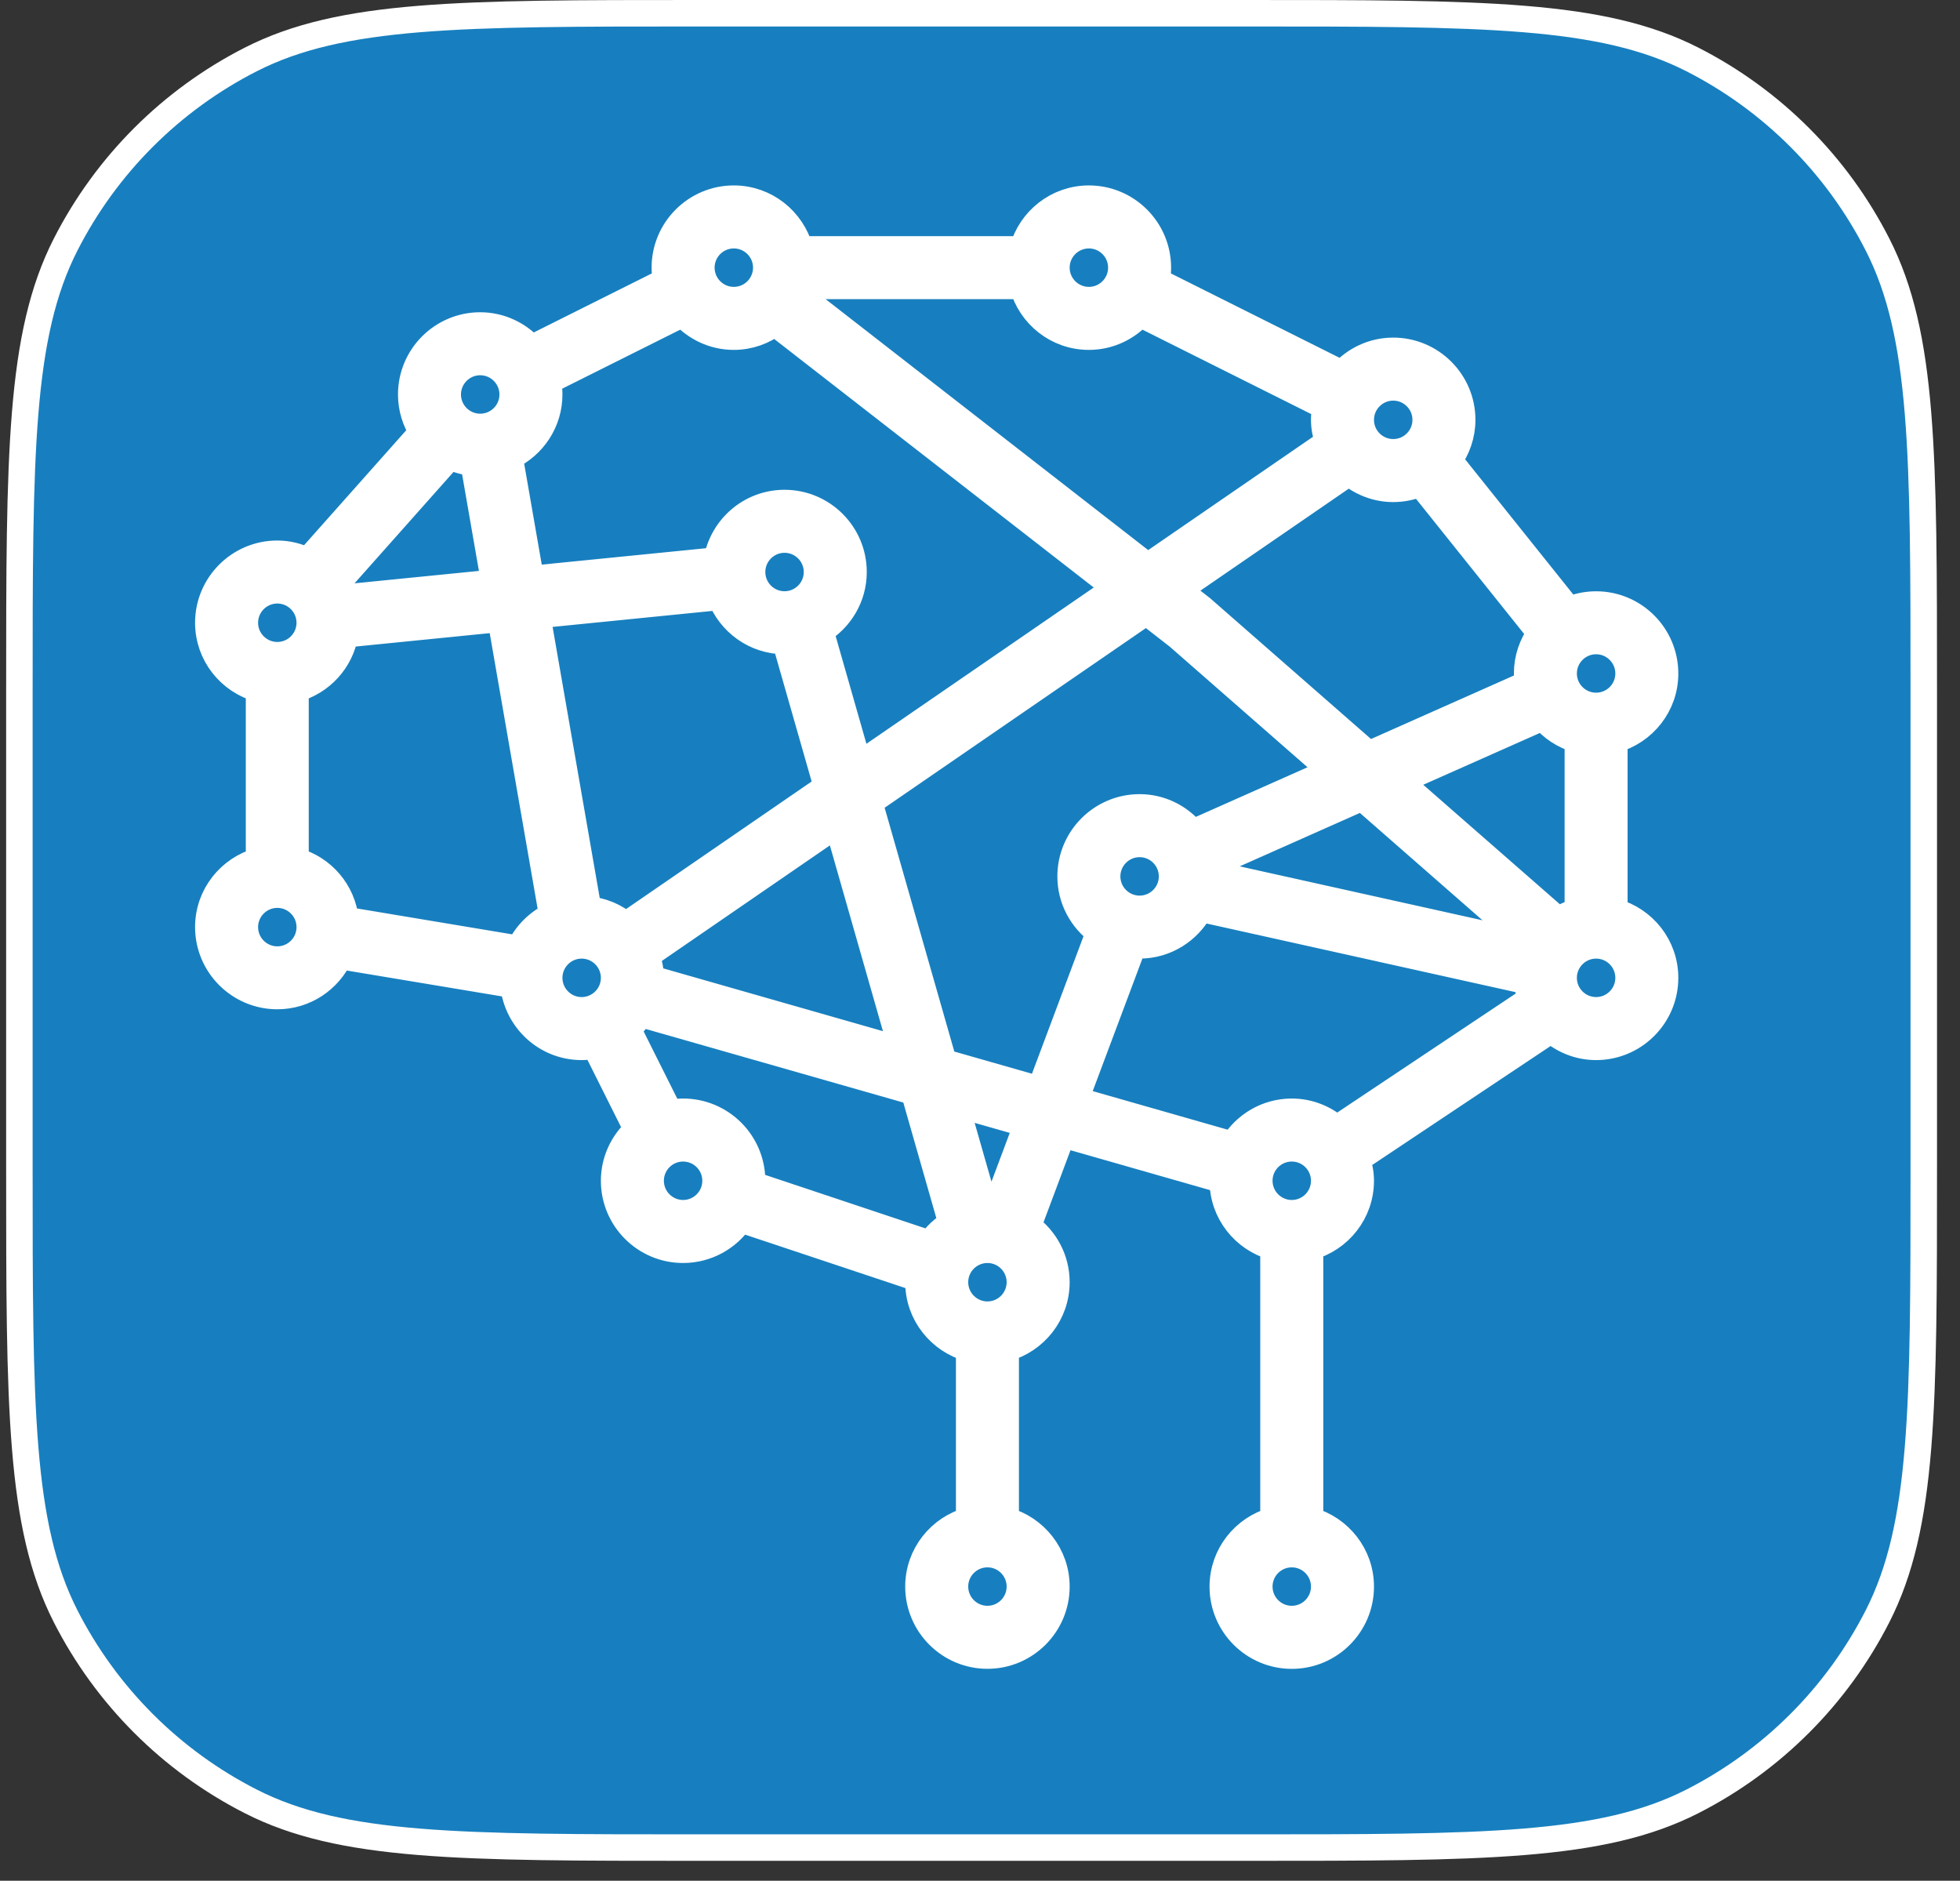 <svg width="74" height="71" viewBox="0 0 74 71" fill="none" xmlns="http://www.w3.org/2000/svg">
<rect x="0" y="0" width="74" height="71" fill="#333333" stroke="none"/>
<path d="M0.732 26.1C0.732 17.139 0.732 12.659 2.476 9.236C4.01 6.226 6.458 3.778 9.468 2.244C12.891 0.5 17.372 0.5 26.332 0.5H47.032C55.993 0.5 60.474 0.5 63.896 2.244C66.907 3.778 69.355 6.226 70.888 9.236C72.632 12.659 72.632 17.139 72.632 26.1V44.149C72.632 53.11 72.632 57.59 70.888 61.013C69.355 64.023 66.907 66.471 63.896 68.005C60.474 69.749 55.993 69.749 47.032 69.749H26.332C17.372 69.749 12.891 69.749 9.468 68.005C6.458 66.471 4.01 64.023 2.476 61.013C0.732 57.59 0.732 53.11 0.732 44.149V26.1Z" fill="#177FBF"/>
<path d="M60.95 34.416V27.926C62.052 27.621 62.865 26.622 62.865 25.427C62.865 23.99 61.697 22.822 60.261 22.822C59.895 22.822 59.549 22.899 59.233 23.035L54.703 17.374C55.016 16.945 55.205 16.42 55.205 15.85C55.205 14.413 54.037 13.245 52.601 13.245C51.833 13.245 51.149 13.584 50.672 14.115L43.665 10.61C43.698 10.447 43.715 10.279 43.715 10.104C43.715 8.668 42.547 7.5 41.111 7.5C39.914 7.5 38.914 8.314 38.609 9.415H30.204C29.9 8.314 28.9 7.5 27.705 7.5C26.269 7.5 25.101 8.668 25.101 10.104C25.101 10.279 25.12 10.447 25.152 10.61L20.058 13.157C19.582 12.629 18.898 12.288 18.13 12.288C16.694 12.288 15.526 13.456 15.526 14.892C15.526 15.415 15.683 15.899 15.949 16.307L11.615 21.183C11.268 21.011 10.884 20.905 10.47 20.905C9.034 20.905 7.865 22.073 7.865 23.51C7.865 24.707 8.679 25.704 9.78 26.009V32.499C8.679 32.803 7.865 33.803 7.865 34.998C7.865 36.434 9.034 37.602 10.47 37.602C11.515 37.602 12.412 36.98 12.827 36.088L19.384 37.181C19.52 38.493 20.616 39.52 21.96 39.52C22.134 39.52 22.303 39.5 22.466 39.468L24.055 42.645C23.527 43.124 23.186 43.807 23.186 44.575C23.186 46.011 24.354 47.18 25.79 47.18C26.69 47.18 27.485 46.72 27.954 46.023L34.691 48.269C34.688 48.315 34.676 48.359 34.676 48.405C34.676 49.602 35.49 50.602 36.591 50.906V57.395C35.49 57.699 34.676 58.699 34.676 59.895C34.676 61.332 35.844 62.5 37.281 62.5C38.717 62.5 39.885 61.332 39.885 59.895C39.885 58.701 39.071 57.699 37.97 57.395V50.904C39.071 50.6 39.885 49.6 39.885 48.403C39.885 47.538 39.456 46.776 38.805 46.301L40.111 42.815L46.168 44.547C46.168 44.556 46.166 44.566 46.166 44.575C46.166 45.77 46.98 46.772 48.081 47.076V57.396C46.98 57.701 46.166 58.701 46.166 59.898C46.166 61.334 47.334 62.502 48.771 62.502C50.207 62.502 51.375 61.334 51.375 59.898C51.375 58.703 50.561 57.701 49.46 57.396V47.076C50.561 46.772 51.375 45.772 51.375 44.575C51.375 44.29 51.318 44.02 51.233 43.763L58.564 38.874C59.022 39.273 59.61 39.52 60.261 39.52C61.697 39.52 62.865 38.351 62.865 36.915C62.865 35.72 62.052 34.72 60.95 34.416ZM45.619 32.955C45.615 32.869 45.605 32.782 45.592 32.698L51.431 30.103L57.775 35.655L45.619 32.955ZM43.026 34.311C42.35 34.311 41.8 33.761 41.8 33.085C41.8 32.409 42.35 31.859 43.026 31.859C43.702 31.859 44.251 32.409 44.251 33.085C44.251 33.761 43.702 34.311 43.026 34.311ZM43.026 30.48C41.589 30.48 40.421 31.649 40.421 33.085C40.421 33.951 40.85 34.713 41.501 35.186L39.268 41.142L35.626 40.102L32.82 30.285L43.282 23.092L44.485 24.029L50.284 29.104L45.027 31.44C44.55 30.86 43.836 30.48 43.026 30.48ZM22.211 34.336L20.279 23.223L27.196 22.531V22.523C27.571 23.5 28.512 24.199 29.62 24.199C29.63 24.199 29.638 24.197 29.647 24.197L31.223 29.711L23.628 34.931C23.236 34.602 22.749 34.389 22.211 34.336ZM29.62 22.82C28.944 22.82 28.395 22.271 28.395 21.595C28.395 20.919 28.944 20.369 29.62 20.369C30.296 20.369 30.846 20.919 30.846 21.595C30.846 22.271 30.296 22.82 29.62 22.82ZM24.411 36.067L31.622 31.109L34.063 39.656L24.561 36.94C24.561 36.93 24.563 36.923 24.563 36.913C24.565 36.616 24.503 36.335 24.411 36.067ZM50.933 17.834C51.387 18.215 51.963 18.454 52.601 18.454C52.967 18.454 53.313 18.377 53.629 18.241L58.158 23.9C57.846 24.329 57.657 24.854 57.657 25.425C57.657 25.557 57.676 25.683 57.695 25.81L51.674 28.485L45.364 22.964L44.475 22.273L50.933 17.834ZM58.827 34.743L52.817 29.487L58.258 27.07C58.595 27.478 59.047 27.78 59.572 27.924V34.414C59.305 34.489 59.053 34.596 58.827 34.743ZM61.487 25.425C61.487 26.101 60.937 26.65 60.261 26.65C59.585 26.65 59.035 26.101 59.035 25.425C59.035 24.749 59.585 24.199 60.261 24.199C60.937 24.199 61.487 24.749 61.487 25.425ZM52.601 14.624C53.277 14.624 53.827 15.174 53.827 15.85C53.827 16.526 53.277 17.075 52.601 17.075C51.925 17.075 51.375 16.526 51.375 15.85C51.375 15.174 51.925 14.624 52.601 14.624ZM41.111 8.879C41.787 8.879 42.336 9.428 42.336 10.104C42.336 10.78 41.787 11.33 41.111 11.33C40.435 11.33 39.885 10.78 39.885 10.104C39.885 9.428 40.435 8.879 41.111 8.879ZM41.111 12.709C41.879 12.709 42.562 12.37 43.039 11.839L50.046 15.344C50.014 15.507 49.996 15.675 49.996 15.85C49.996 16.148 50.058 16.43 50.15 16.698L43.332 21.386L30.111 11.102C30.151 11.005 30.178 10.899 30.206 10.794H38.611C38.914 11.895 39.914 12.709 41.111 12.709ZM27.705 8.879C28.381 8.879 28.931 9.428 28.931 10.104C28.931 10.78 28.381 11.33 27.705 11.33C27.029 11.33 26.48 10.78 26.48 10.104C26.48 9.428 27.029 8.879 27.705 8.879ZM25.777 11.839C26.254 12.368 26.937 12.709 27.705 12.709C28.288 12.709 28.822 12.51 29.256 12.184L42.141 22.204L32.422 28.885L30.972 23.81C31.719 23.353 32.225 22.535 32.225 21.595C32.225 20.158 31.057 18.99 29.62 18.99C28.331 18.99 27.267 19.932 27.06 21.164V21.158L20.041 21.859L19.237 17.24C20.12 16.822 20.735 15.93 20.735 14.892C20.735 14.718 20.715 14.549 20.683 14.386L25.777 11.839ZM12.892 22.573C12.827 22.405 12.749 22.244 12.651 22.095L16.985 17.219C17.259 17.355 17.559 17.439 17.879 17.472L18.666 21.997L12.892 22.573ZM18.13 13.666C18.806 13.666 19.356 14.216 19.356 14.892C19.356 15.568 18.806 16.118 18.13 16.118C17.454 16.118 16.904 15.568 16.904 14.892C16.904 14.216 17.454 13.666 18.13 13.666ZM9.244 23.51C9.244 22.834 9.794 22.284 10.47 22.284C11.146 22.284 11.695 22.834 11.695 23.51C11.695 24.186 11.146 24.735 10.47 24.735C9.794 24.735 9.244 24.186 9.244 23.51ZM10.47 36.226C9.794 36.226 9.244 35.676 9.244 35C9.244 34.324 9.794 33.774 10.47 33.774C11.146 33.774 11.695 34.324 11.695 35C11.695 35.676 11.146 36.226 10.47 36.226ZM19.603 35.824L13.046 34.73C12.933 33.656 12.174 32.781 11.157 32.499V26.009C12.121 25.743 12.858 24.944 13.028 23.946L18.902 23.358L20.851 34.567C20.304 34.828 19.861 35.272 19.603 35.824ZM20.735 36.915C20.735 36.239 21.284 35.689 21.96 35.689C22.636 35.689 23.186 36.239 23.186 36.915C23.186 37.591 22.636 38.141 21.96 38.141C21.284 38.141 20.735 37.591 20.735 36.915ZM25.79 45.801C25.114 45.801 24.565 45.251 24.565 44.575C24.565 43.899 25.114 43.35 25.79 43.35C26.466 43.35 27.016 43.899 27.016 44.575C27.016 45.251 26.466 45.801 25.79 45.801ZM28.381 44.711C28.383 44.665 28.395 44.621 28.395 44.575C28.395 43.139 27.227 41.971 25.79 41.971C25.616 41.971 25.447 41.99 25.285 42.023L23.695 38.845C23.883 38.677 24.044 38.483 24.176 38.267L34.509 41.218L35.93 46.19C35.609 46.387 35.327 46.645 35.117 46.959L28.381 44.711ZM38.506 59.895C38.506 60.572 37.956 61.121 37.281 61.121C36.605 61.121 36.055 60.572 36.055 59.895C36.055 59.219 36.605 58.67 37.281 58.67C37.956 58.67 38.506 59.219 38.506 59.895ZM37.281 49.631C36.605 49.631 36.055 49.081 36.055 48.405C36.055 47.729 36.605 47.18 37.281 47.18C37.956 47.18 38.506 47.729 38.506 48.405C38.506 49.081 37.956 49.631 37.281 49.631ZM37.512 45.824C37.434 45.816 37.359 45.801 37.281 45.801C37.271 45.801 37.263 45.803 37.254 45.803L36.07 41.662L38.782 42.436L37.512 45.824ZM40.597 41.523L42.794 35.664C42.872 35.672 42.947 35.688 43.026 35.688C44.02 35.688 44.877 35.121 45.316 34.299L57.67 37.043C57.681 37.281 57.727 37.509 57.8 37.725L50.469 42.614C50.01 42.218 49.422 41.971 48.771 41.971C47.831 41.971 47.013 42.476 46.553 43.225L40.597 41.523ZM49.996 59.895C49.996 60.572 49.447 61.121 48.771 61.121C48.095 61.121 47.545 60.572 47.545 59.895C47.545 59.219 48.095 58.67 48.771 58.67C49.447 58.67 49.996 59.219 49.996 59.895ZM48.771 45.801C48.095 45.801 47.545 45.251 47.545 44.575C47.545 43.899 48.095 43.35 48.771 43.35C49.447 43.35 49.996 43.899 49.996 44.575C49.996 45.251 49.447 45.801 48.771 45.801ZM60.261 38.141C59.585 38.141 59.035 37.591 59.035 36.915C59.035 36.239 59.585 35.689 60.261 35.689C60.937 35.689 61.487 36.239 61.487 36.915C61.487 37.591 60.937 38.141 60.261 38.141Z" fill="white"/>
<path d="M0.732 26.1C0.732 17.139 0.732 12.659 2.476 9.236C4.01 6.226 6.458 3.778 9.468 2.244C12.891 0.5 17.372 0.5 26.332 0.5H47.032C55.993 0.5 60.474 0.5 63.896 2.244C66.907 3.778 69.355 6.226 70.888 9.236C72.632 12.659 72.632 17.139 72.632 26.1V44.149C72.632 53.11 72.632 57.59 70.888 61.013C69.355 64.023 66.907 66.471 63.896 68.005C60.474 69.749 55.993 69.749 47.032 69.749H26.332C17.372 69.749 12.891 69.749 9.468 68.005C6.458 66.471 4.01 64.023 2.476 61.013C0.732 57.59 0.732 53.11 0.732 44.149V26.1Z" stroke="white"/>
<path d="M60.95 34.416V27.926C62.052 27.621 62.865 26.622 62.865 25.427C62.865 23.99 61.697 22.822 60.261 22.822C59.895 22.822 59.549 22.899 59.233 23.035L54.703 17.374C55.016 16.945 55.205 16.42 55.205 15.85C55.205 14.413 54.037 13.245 52.601 13.245C51.833 13.245 51.149 13.584 50.672 14.115L43.665 10.61C43.698 10.447 43.715 10.279 43.715 10.104C43.715 8.668 42.547 7.5 41.111 7.5C39.914 7.5 38.914 8.314 38.609 9.415H30.204C29.9 8.314 28.9 7.5 27.705 7.5C26.269 7.5 25.101 8.668 25.101 10.104C25.101 10.279 25.12 10.447 25.152 10.61L20.058 13.157C19.582 12.629 18.898 12.288 18.13 12.288C16.694 12.288 15.526 13.456 15.526 14.892C15.526 15.415 15.683 15.899 15.949 16.307L11.615 21.183C11.268 21.011 10.884 20.905 10.47 20.905C9.034 20.905 7.865 22.073 7.865 23.51C7.865 24.707 8.679 25.704 9.78 26.009V32.499C8.679 32.803 7.865 33.803 7.865 34.998C7.865 36.434 9.034 37.602 10.47 37.602C11.515 37.602 12.412 36.98 12.827 36.088L19.384 37.181C19.52 38.493 20.616 39.52 21.96 39.52C22.134 39.52 22.303 39.5 22.466 39.468L24.055 42.645C23.527 43.124 23.186 43.807 23.186 44.575C23.186 46.011 24.354 47.18 25.79 47.18C26.69 47.18 27.485 46.72 27.954 46.023L34.691 48.269C34.688 48.315 34.676 48.359 34.676 48.405C34.676 49.602 35.49 50.602 36.591 50.906V57.395C35.49 57.699 34.676 58.699 34.676 59.895C34.676 61.332 35.844 62.5 37.281 62.5C38.717 62.5 39.885 61.332 39.885 59.895C39.885 58.701 39.071 57.699 37.97 57.395V50.904C39.071 50.6 39.885 49.6 39.885 48.403C39.885 47.538 39.456 46.776 38.805 46.301L40.111 42.815L46.168 44.547C46.168 44.556 46.166 44.566 46.166 44.575C46.166 45.77 46.98 46.772 48.081 47.076V57.396C46.98 57.701 46.166 58.701 46.166 59.898C46.166 61.334 47.334 62.502 48.771 62.502C50.207 62.502 51.375 61.334 51.375 59.898C51.375 58.703 50.561 57.701 49.46 57.396V47.076C50.561 46.772 51.375 45.772 51.375 44.575C51.375 44.29 51.318 44.02 51.233 43.763L58.564 38.874C59.022 39.273 59.61 39.52 60.261 39.52C61.697 39.52 62.865 38.351 62.865 36.915C62.865 35.72 62.052 34.72 60.95 34.416ZM45.619 32.955C45.615 32.869 45.605 32.782 45.592 32.698L51.431 30.103L57.775 35.655L45.619 32.955ZM43.026 34.311C42.35 34.311 41.8 33.761 41.8 33.085C41.8 32.409 42.35 31.859 43.026 31.859C43.702 31.859 44.251 32.409 44.251 33.085C44.251 33.761 43.702 34.311 43.026 34.311ZM43.026 30.48C41.589 30.48 40.421 31.649 40.421 33.085C40.421 33.951 40.85 34.713 41.501 35.186L39.268 41.142L35.626 40.102L32.82 30.285L43.282 23.092L44.485 24.029L50.284 29.104L45.027 31.44C44.55 30.86 43.836 30.48 43.026 30.48ZM22.211 34.336L20.279 23.223L27.196 22.531V22.523C27.571 23.5 28.512 24.199 29.62 24.199C29.63 24.199 29.638 24.197 29.647 24.197L31.223 29.711L23.628 34.931C23.236 34.602 22.749 34.389 22.211 34.336ZM29.62 22.82C28.944 22.82 28.395 22.271 28.395 21.595C28.395 20.919 28.944 20.369 29.62 20.369C30.296 20.369 30.846 20.919 30.846 21.595C30.846 22.271 30.296 22.82 29.62 22.82ZM24.411 36.067L31.622 31.109L34.063 39.656L24.561 36.94C24.561 36.93 24.563 36.923 24.563 36.913C24.565 36.616 24.503 36.335 24.411 36.067ZM50.933 17.834C51.387 18.215 51.963 18.454 52.601 18.454C52.967 18.454 53.313 18.377 53.629 18.241L58.158 23.9C57.846 24.329 57.657 24.854 57.657 25.425C57.657 25.557 57.676 25.683 57.695 25.81L51.674 28.485L45.364 22.964L44.475 22.273L50.933 17.834ZM58.827 34.743L52.817 29.487L58.258 27.07C58.595 27.478 59.047 27.78 59.572 27.924V34.414C59.305 34.489 59.053 34.596 58.827 34.743ZM61.487 25.425C61.487 26.101 60.937 26.65 60.261 26.65C59.585 26.65 59.035 26.101 59.035 25.425C59.035 24.749 59.585 24.199 60.261 24.199C60.937 24.199 61.487 24.749 61.487 25.425ZM52.601 14.624C53.277 14.624 53.827 15.174 53.827 15.85C53.827 16.526 53.277 17.075 52.601 17.075C51.925 17.075 51.375 16.526 51.375 15.85C51.375 15.174 51.925 14.624 52.601 14.624ZM41.111 8.879C41.787 8.879 42.336 9.428 42.336 10.104C42.336 10.78 41.787 11.33 41.111 11.33C40.435 11.33 39.885 10.78 39.885 10.104C39.885 9.428 40.435 8.879 41.111 8.879ZM41.111 12.709C41.879 12.709 42.562 12.37 43.039 11.839L50.046 15.344C50.014 15.507 49.996 15.675 49.996 15.85C49.996 16.148 50.058 16.43 50.15 16.698L43.332 21.386L30.111 11.102C30.151 11.005 30.178 10.899 30.206 10.794H38.611C38.914 11.895 39.914 12.709 41.111 12.709ZM27.705 8.879C28.381 8.879 28.931 9.428 28.931 10.104C28.931 10.78 28.381 11.33 27.705 11.33C27.029 11.33 26.48 10.78 26.48 10.104C26.48 9.428 27.029 8.879 27.705 8.879ZM25.777 11.839C26.254 12.368 26.937 12.709 27.705 12.709C28.288 12.709 28.822 12.51 29.256 12.184L42.141 22.204L32.422 28.885L30.972 23.81C31.719 23.353 32.225 22.535 32.225 21.595C32.225 20.158 31.057 18.99 29.62 18.99C28.331 18.99 27.267 19.932 27.06 21.164V21.158L20.041 21.859L19.237 17.24C20.12 16.822 20.735 15.93 20.735 14.892C20.735 14.718 20.715 14.549 20.683 14.386L25.777 11.839ZM12.892 22.573C12.827 22.405 12.749 22.244 12.651 22.095L16.985 17.219C17.259 17.355 17.559 17.439 17.879 17.472L18.666 21.997L12.892 22.573ZM18.13 13.666C18.806 13.666 19.356 14.216 19.356 14.892C19.356 15.568 18.806 16.118 18.13 16.118C17.454 16.118 16.904 15.568 16.904 14.892C16.904 14.216 17.454 13.666 18.13 13.666ZM9.244 23.51C9.244 22.834 9.794 22.284 10.47 22.284C11.146 22.284 11.695 22.834 11.695 23.51C11.695 24.186 11.146 24.735 10.47 24.735C9.794 24.735 9.244 24.186 9.244 23.51ZM10.47 36.226C9.794 36.226 9.244 35.676 9.244 35C9.244 34.324 9.794 33.774 10.47 33.774C11.146 33.774 11.695 34.324 11.695 35C11.695 35.676 11.146 36.226 10.47 36.226ZM19.603 35.824L13.046 34.73C12.933 33.656 12.174 32.781 11.157 32.499V26.009C12.121 25.743 12.858 24.944 13.028 23.946L18.902 23.358L20.851 34.567C20.304 34.828 19.861 35.272 19.603 35.824ZM20.735 36.915C20.735 36.239 21.284 35.689 21.96 35.689C22.636 35.689 23.186 36.239 23.186 36.915C23.186 37.591 22.636 38.141 21.96 38.141C21.284 38.141 20.735 37.591 20.735 36.915ZM25.79 45.801C25.114 45.801 24.565 45.251 24.565 44.575C24.565 43.899 25.114 43.35 25.79 43.35C26.466 43.35 27.016 43.899 27.016 44.575C27.016 45.251 26.466 45.801 25.79 45.801ZM28.381 44.711C28.383 44.665 28.395 44.621 28.395 44.575C28.395 43.139 27.227 41.971 25.79 41.971C25.616 41.971 25.447 41.99 25.285 42.023L23.695 38.845C23.883 38.677 24.044 38.483 24.176 38.267L34.509 41.218L35.93 46.19C35.609 46.387 35.327 46.645 35.117 46.959L28.381 44.711ZM38.506 59.895C38.506 60.572 37.956 61.121 37.281 61.121C36.605 61.121 36.055 60.572 36.055 59.895C36.055 59.219 36.605 58.67 37.281 58.67C37.956 58.67 38.506 59.219 38.506 59.895ZM37.281 49.631C36.605 49.631 36.055 49.081 36.055 48.405C36.055 47.729 36.605 47.18 37.281 47.18C37.956 47.18 38.506 47.729 38.506 48.405C38.506 49.081 37.956 49.631 37.281 49.631ZM37.512 45.824C37.434 45.816 37.359 45.801 37.281 45.801C37.271 45.801 37.263 45.803 37.254 45.803L36.07 41.662L38.782 42.436L37.512 45.824ZM40.597 41.523L42.794 35.664C42.872 35.672 42.947 35.688 43.026 35.688C44.02 35.688 44.877 35.121 45.316 34.299L57.67 37.043C57.681 37.281 57.727 37.509 57.8 37.725L50.469 42.614C50.01 42.218 49.422 41.971 48.771 41.971C47.831 41.971 47.013 42.476 46.553 43.225L40.597 41.523ZM49.996 59.895C49.996 60.572 49.447 61.121 48.771 61.121C48.095 61.121 47.545 60.572 47.545 59.895C47.545 59.219 48.095 58.67 48.771 58.67C49.447 58.67 49.996 59.219 49.996 59.895ZM48.771 45.801C48.095 45.801 47.545 45.251 47.545 44.575C47.545 43.899 48.095 43.35 48.771 43.35C49.447 43.35 49.996 43.899 49.996 44.575C49.996 45.251 49.447 45.801 48.771 45.801ZM60.261 38.141C59.585 38.141 59.035 37.591 59.035 36.915C59.035 36.239 59.585 35.689 60.261 35.689C60.937 35.689 61.487 36.239 61.487 36.915C61.487 37.591 60.937 38.141 60.261 38.141Z" stroke="white"/>
</svg>
